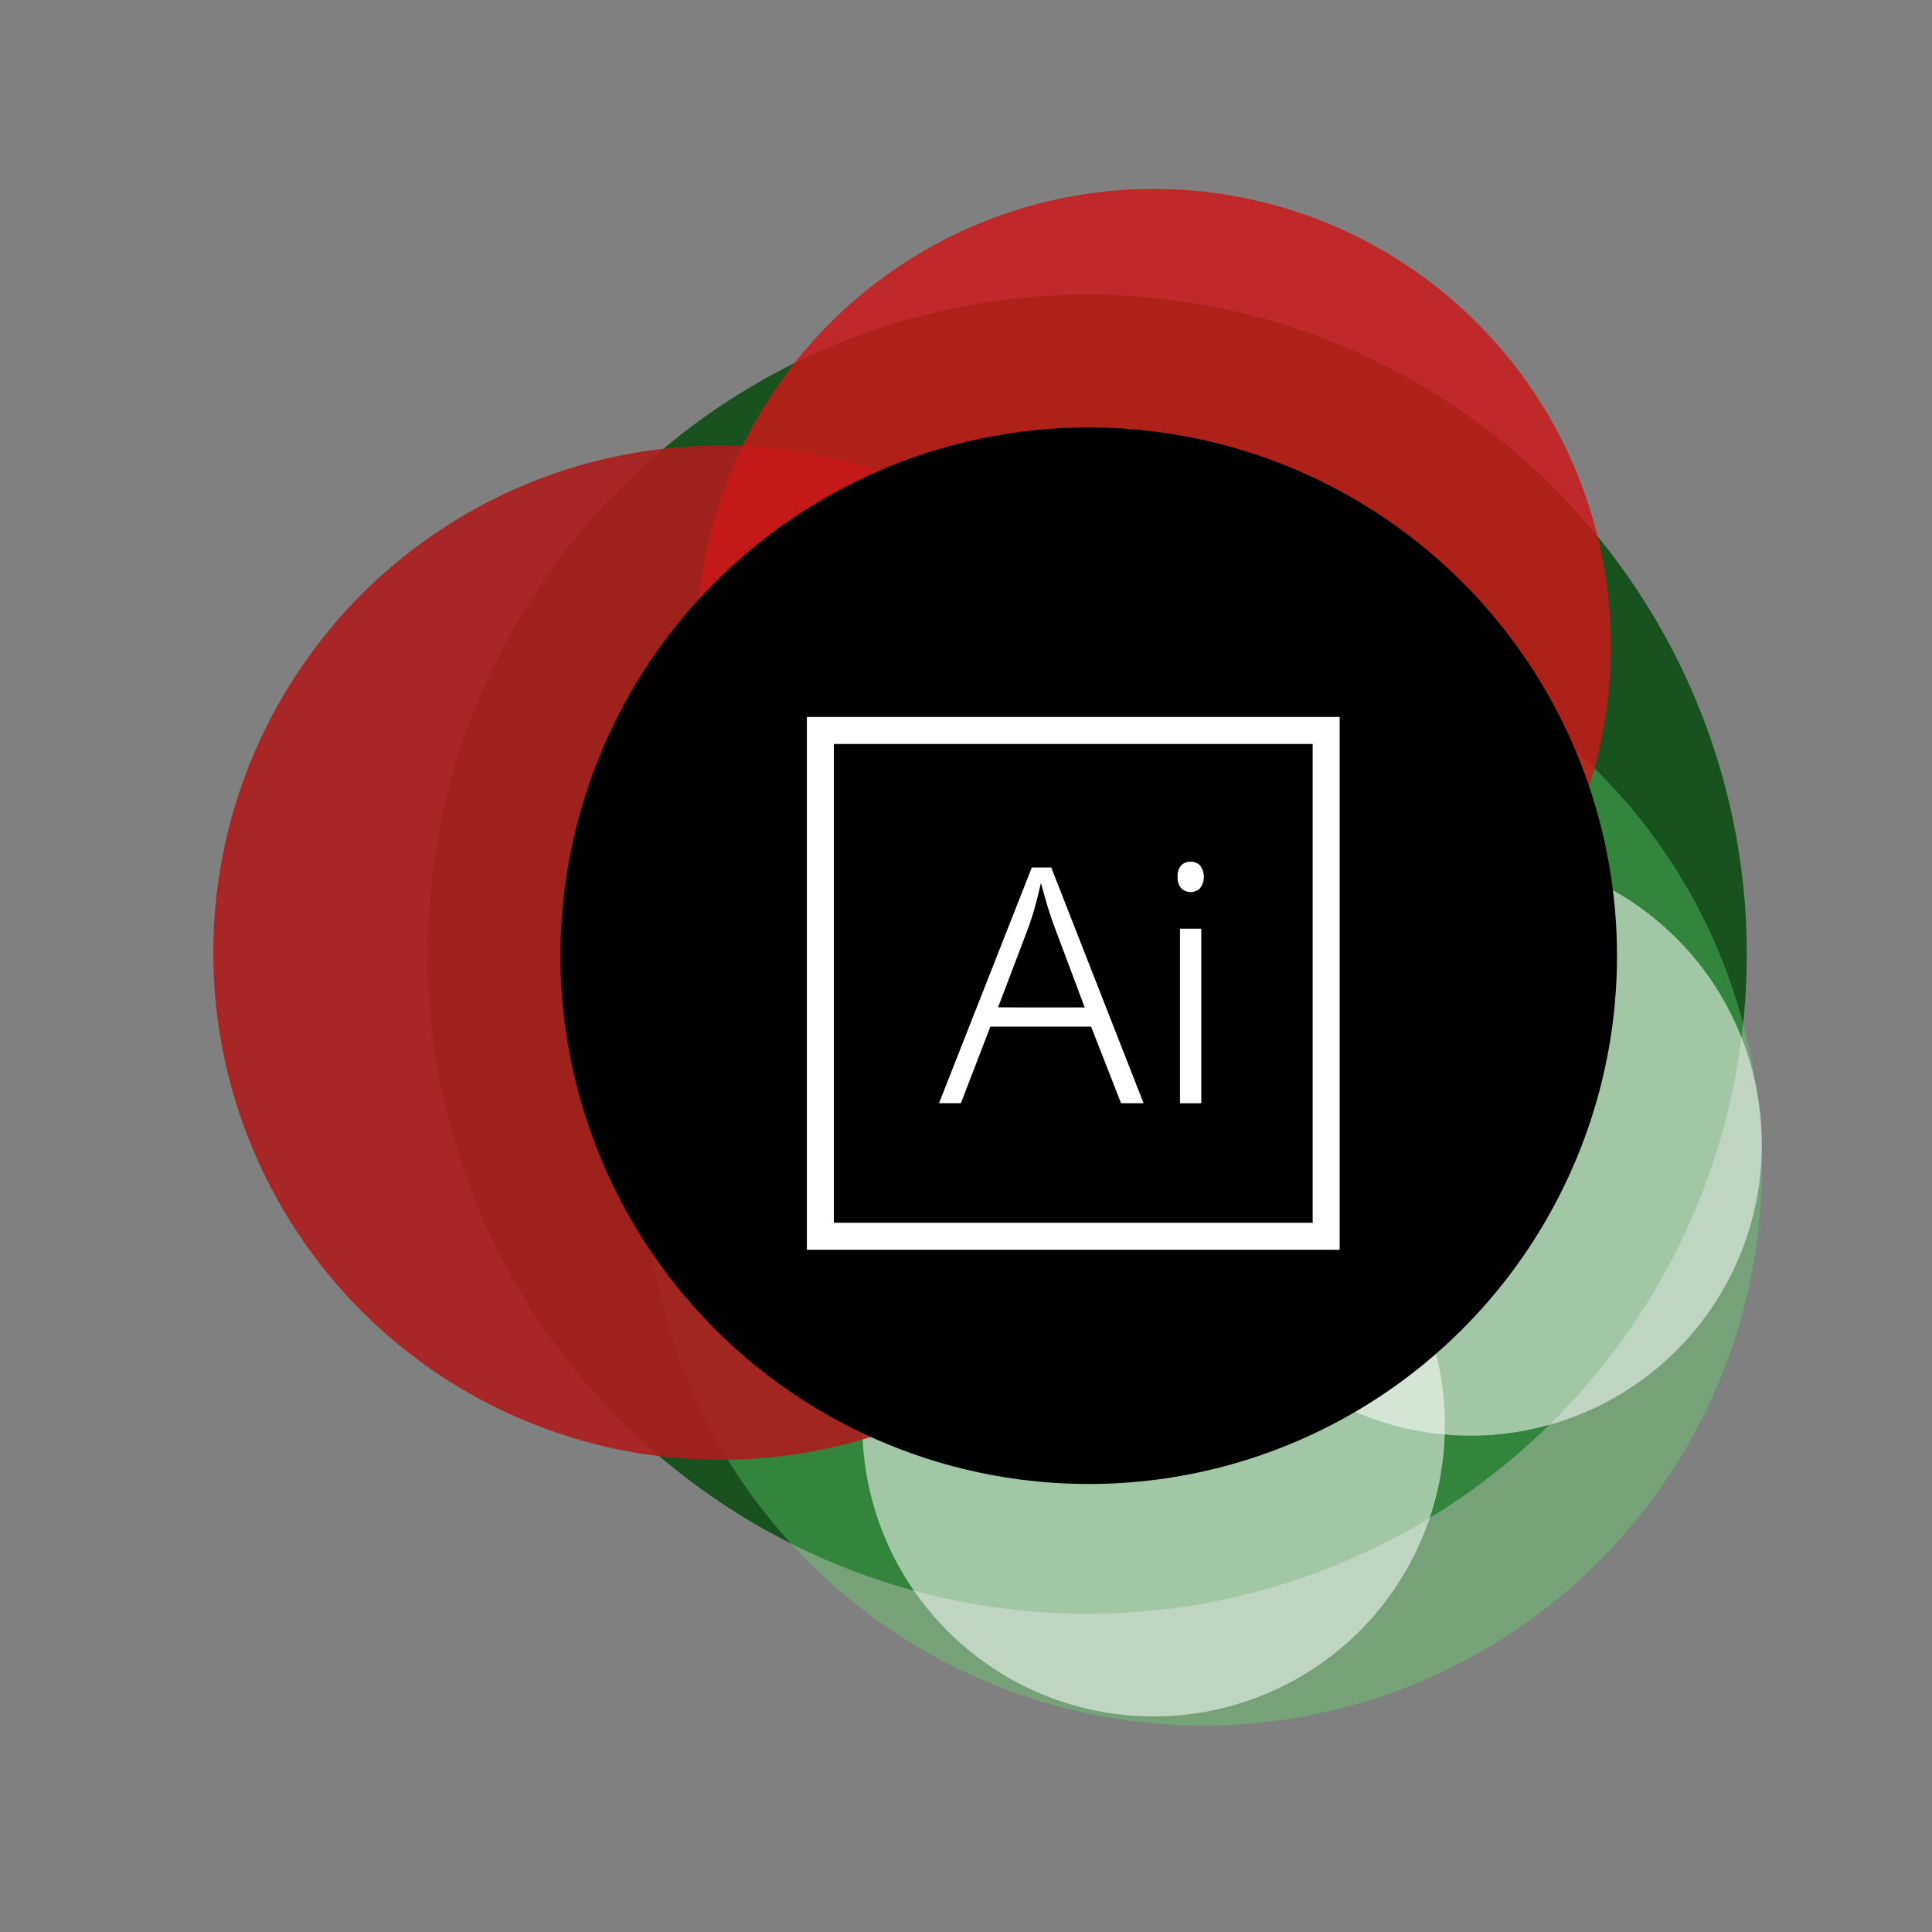 <svg id="Layer_1" data-name="Layer 1" xmlns="http://www.w3.org/2000/svg" viewBox="0 0 640 640"><rect x="0" y="0" width="640" height="640" fill="#808080" stroke="none"/><defs><style>.cls-1{fill:#094c11;opacity:0.87;}.cls-2{fill:#65e070;opacity:0.36;}.cls-3,.cls-6,.cls-7{fill:#fff;}.cls-3{opacity:0.54;}.cls-4{fill:#ad1c1c;opacity:0.9;}.cls-5{fill:#cc1717;opacity:0.83;}.cls-7{stroke:#000;stroke-miterlimit:10;stroke-width:2px;}</style></defs><title>my-logo</title><circle class="cls-1" cx="360.15" cy="316.09" r="218.5"/><circle class="cls-2" cx="398.65" cy="386.59" r="185"/><circle class="cls-3" cx="371.15" cy="263.09" r="96.5"/><circle class="cls-3" cx="487.15" cy="379.09" r="96.5"/><circle class="cls-3" cx="382.15" cy="472.09" r="96.5"/><circle class="cls-4" cx="238.65" cy="315.59" r="168"/><circle class="cls-5" cx="382.15" cy="214.09" r="151.5"/><circle cx="360.65" cy="316.59" r="175"/><path class="cls-6" d="M434.84,246.45V405.06H276.22V246.45H434.84m8.94-8.94H267.29V414H443.78V237.51Z"/><path class="cls-7" d="M370.68,366.44l-9.92-25.36h-32L319,366.44H309.6l31.52-80.07h7.8l31.37,80.07Zm-12.8-33.71L348.61,308q-1.82-4.69-3.71-11.51A105.75,105.75,0,0,1,341.46,308l-9.39,24.71Z"/><path class="cls-7" d="M389.11,290.46a6,6,0,0,1,1.52-4.56,5.39,5.39,0,0,1,3.82-1.45,5.31,5.31,0,0,1,3.75,1.47,7.29,7.29,0,0,1,0,9.09,5.53,5.53,0,0,1-7.57,0A6.16,6.16,0,0,1,389.11,290.46Zm9.83,76h-9.05V306.65h9.05Z"/></svg>